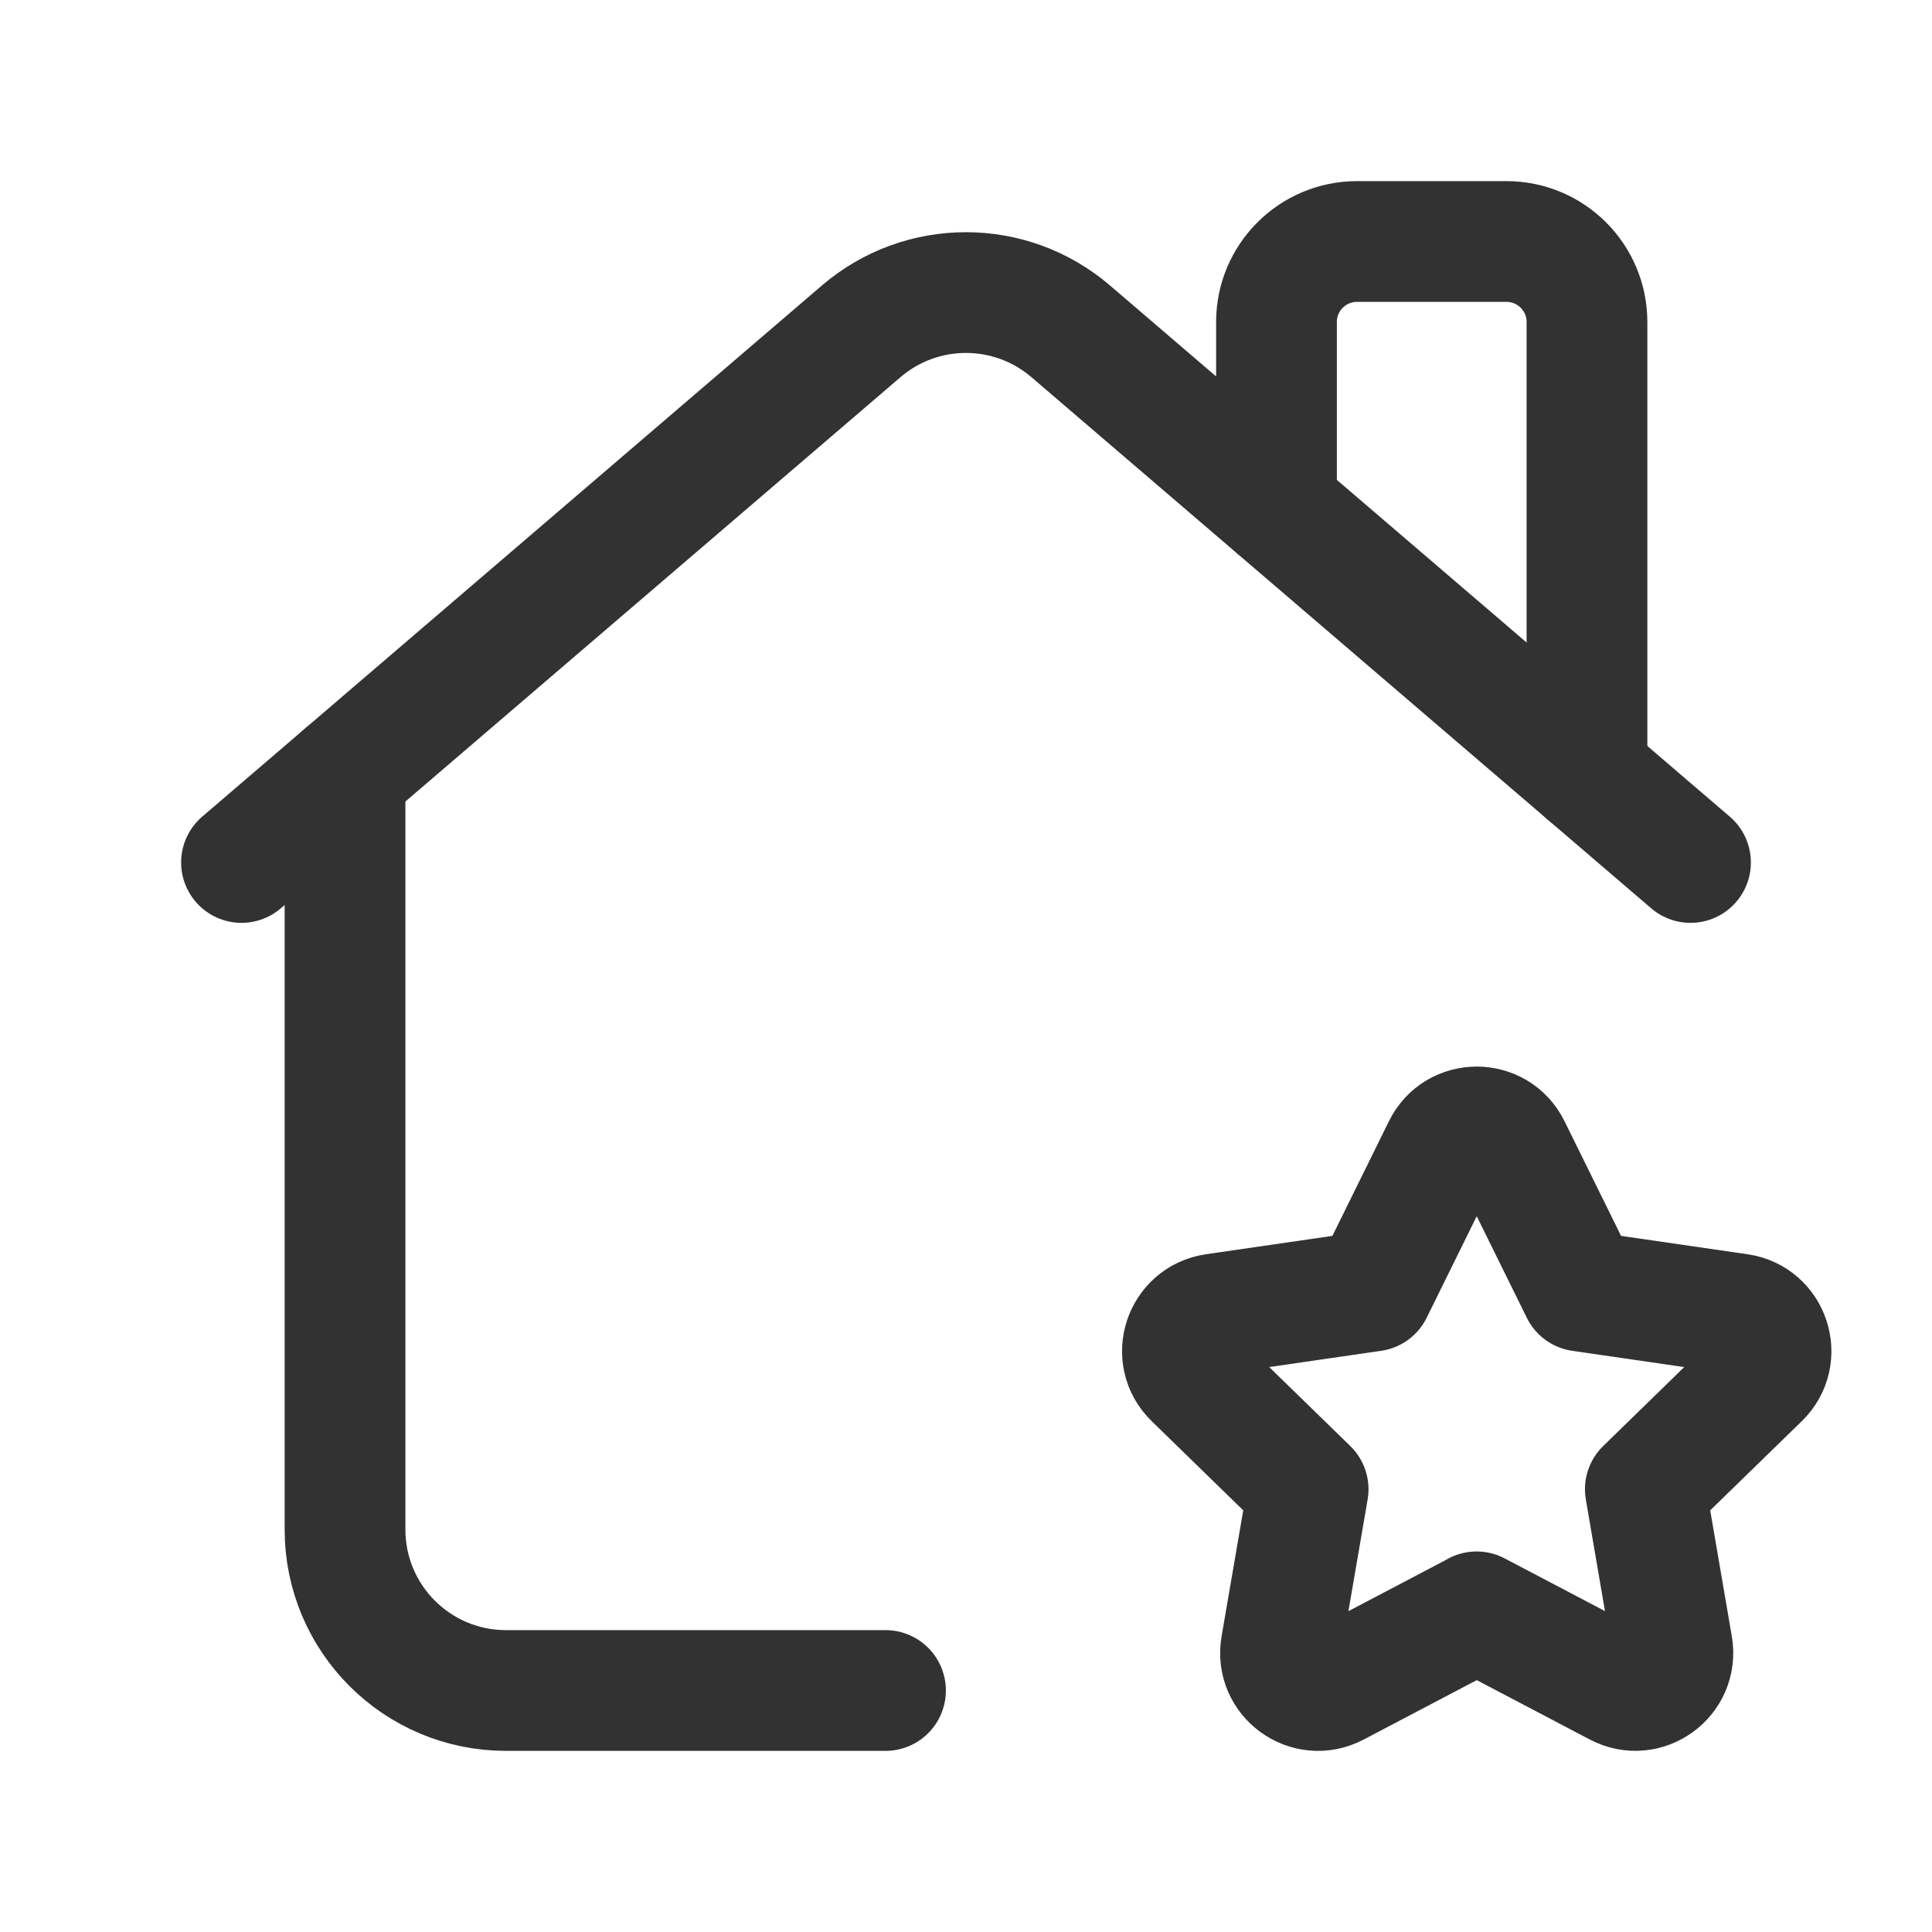 <?xml version="1.0" encoding="utf-8"?>
<!-- Generator: Adobe Illustrator 24.0.2, SVG Export Plug-In . SVG Version: 6.00 Build 0)  -->
<svg version="1.1" id="Layer_1" xmlns="http://www.w3.org/2000/svg" xmlns:xlink="http://www.w3.org/1999/xlink" x="0px" y="0px"
	 width="24px" height="24px" viewBox="0 0 24 24" enable-background="new 0 0 24 24" xml:space="preserve">
<g>
	<g>
		<path fill="none" stroke="#323232" stroke-width="1.5" stroke-linecap="round" stroke-linejoin="round" d="M19.714,9.612V4
			c0-0.552-0.448-1-1-1h-1.857c-0.552,0-1,0.448-1,1v2.306"/>
		<path fill="none" stroke="#323232" stroke-width="1.5" stroke-linecap="round" stroke-linejoin="round" d="M3,10.714l7.698-6.598
			c0.749-0.642,1.854-0.642,2.603,0L21,10.714"/>
		<path fill="none" stroke="#323232" stroke-width="1.5" stroke-linecap="round" stroke-linejoin="round" d="M4.286,9.612V19
			c0,1.105,0.895,2,2,2H11"/>
		<path fill="none" stroke="#323232" stroke-width="1.5" stroke-linecap="round" stroke-linejoin="round" d="M18.343,20.023
			l1.755,0.922c0.342,0.18,0.741-0.111,0.676-0.491L20.439,18.5l1.42-1.383c0.277-0.269,0.124-0.739-0.258-0.794l-1.962-0.285
			l-0.877-1.779c-0.171-0.346-0.665-0.346-0.835,0l-0.877,1.779l-1.962,0.285c-0.382,0.056-0.535,0.525-0.258,0.794l1.42,1.383
			l-0.336,1.955c-0.065,0.38,0.334,0.67,0.676,0.491l1.755-0.922"/>
	</g>
	<g>
		<path fill="none" d="M0,0h24v24H0V0z"/>
	</g>
</g>
</svg>
